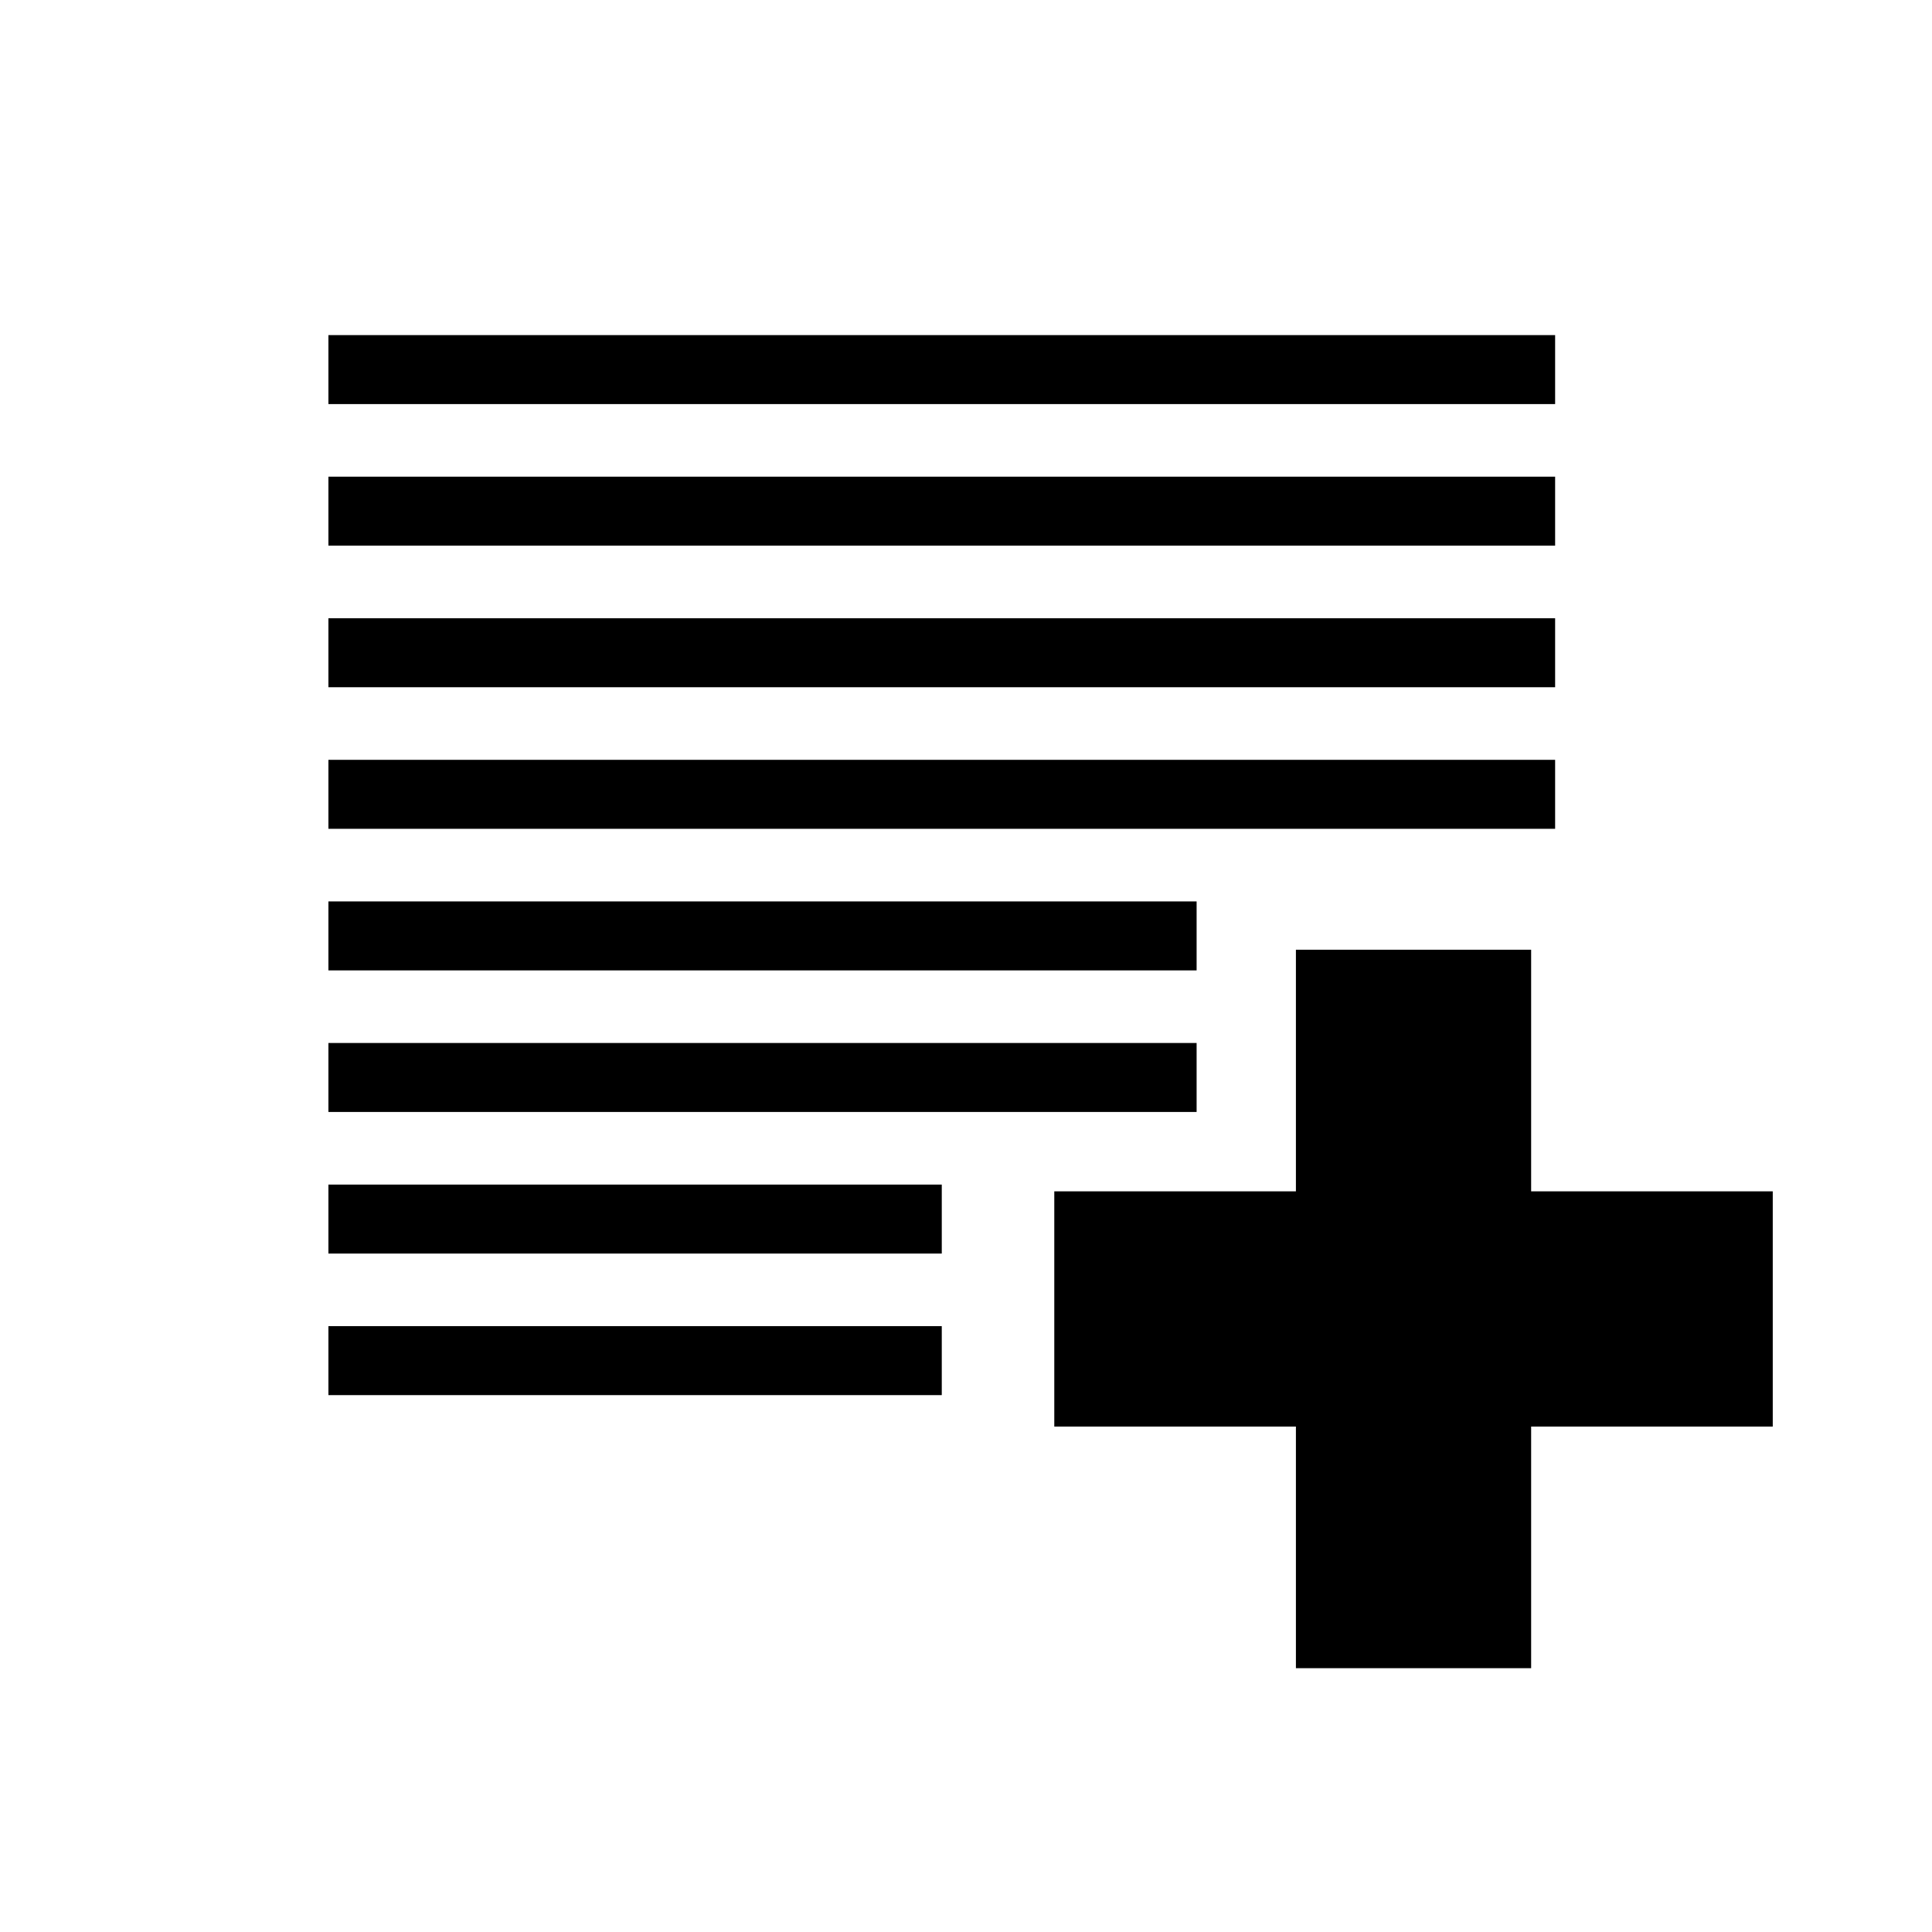 <svg id="eA4g6xB07bP1" xmlns="http://www.w3.org/2000/svg" xmlns:xlink="http://www.w3.org/1999/xlink" viewBox="0 0 80 80" shape-rendering="geometricPrecision" text-rendering="geometricPrecision" width="80" height="80"><rect width="59.619" height="2.856" rx="0" ry="0" transform="matrix(.426 0 0 1 13.599 54.913)" stroke-width="0"/><rect width="59.619" height="2.856" rx="0" ry="0" transform="matrix(.603 0 0 1 13.599 43.188)" stroke-width="0"/><rect width="59.619" height="2.856" rx="0" ry="0" transform="matrix(.852 0 0 1 13.599 25.601)" stroke-width="0"/><rect width="59.619" height="2.856" rx="0" ry="0" transform="matrix(.426 0 0 1 13.599 49.051)" stroke-width="0"/><rect width="59.619" height="2.856" rx="0" ry="0" transform="matrix(.603 0 0 1 13.599 37.326)" stroke-width="0"/><rect width="59.619" height="2.856" rx="0" ry="0" transform="matrix(.852 0 0 1 13.599 19.738)" stroke-width="0"/><rect width="59.619" height="2.856" rx="0" ry="0" transform="matrix(.852 0 0 1 13.599 31.463)" stroke-width="0"/><rect width="59.619" height="2.856" rx="0" ry="0" transform="matrix(.852 0 0 1 13.599 13.876)" stroke-width="0"/><rect width="9.74" height="29.75" rx="0" ry="0" transform="matrix(0 1-1 0 73.406 49.331)" stroke-width="0"/><rect width="9.74" height="29.75" rx="0" ry="0" transform="translate(53.661 39.326)" stroke-width="0"/></svg>